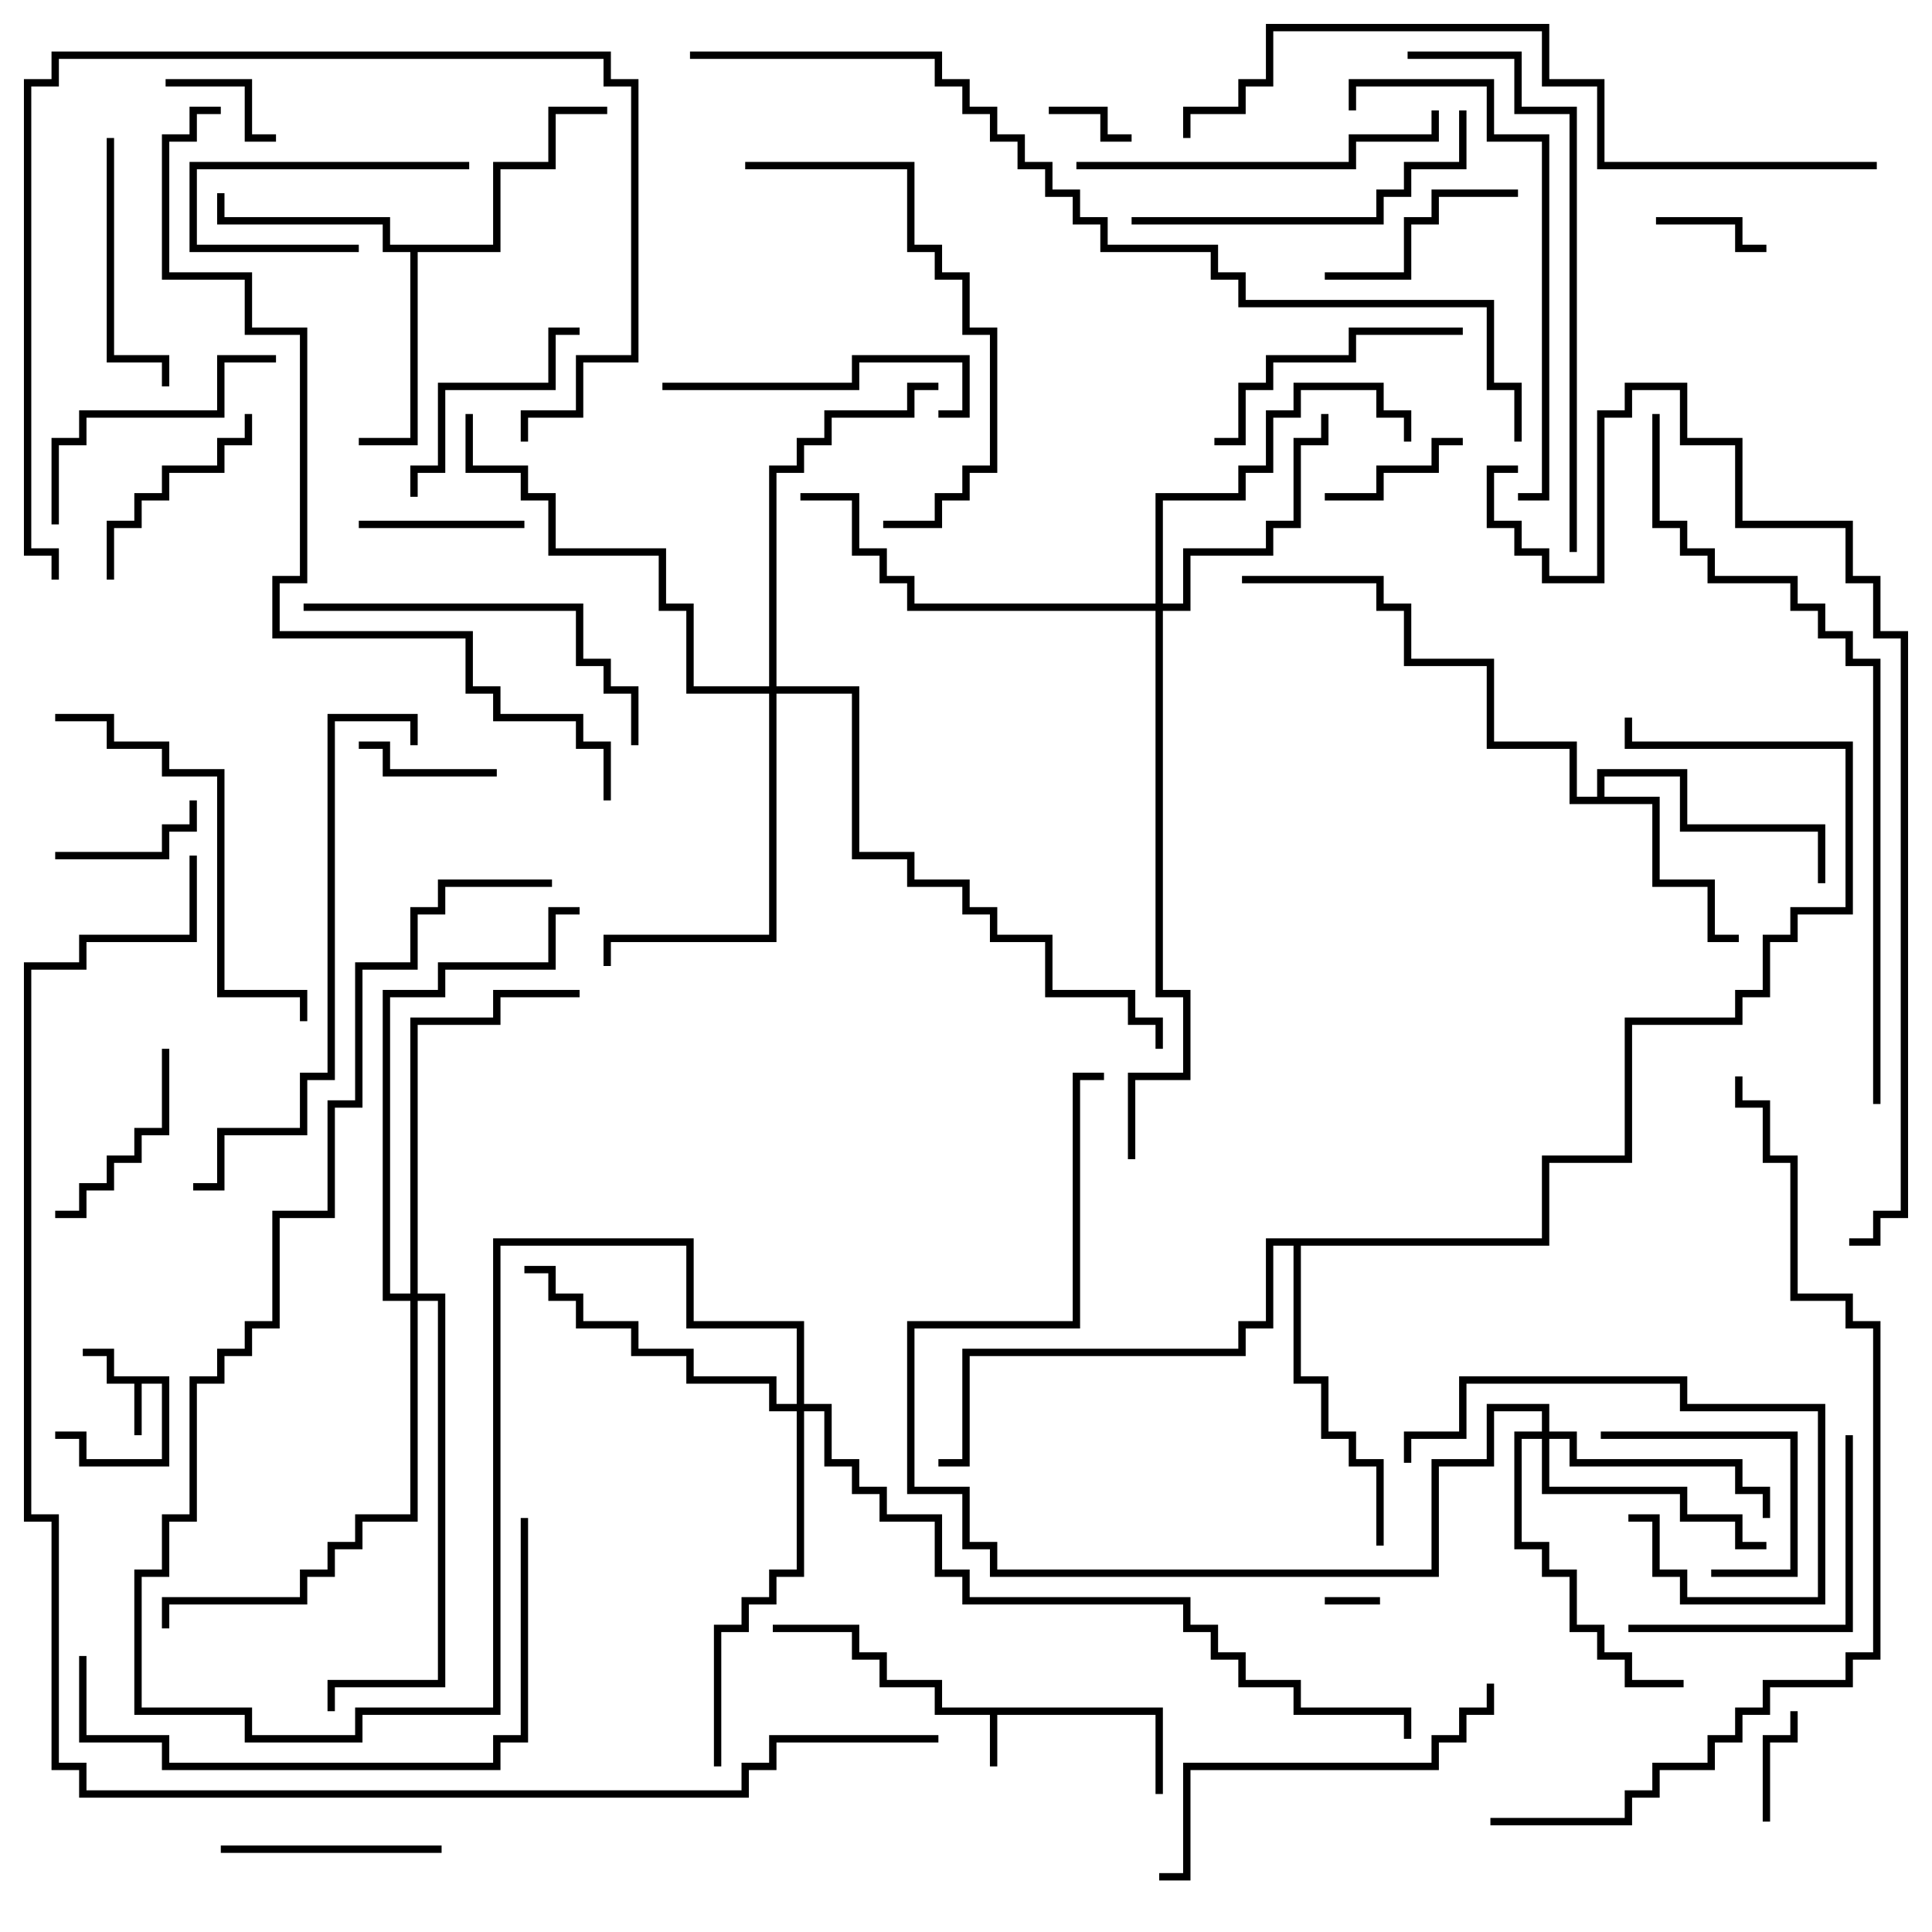 <svg version="1.1" width="105" height="105" xmlns="http://www.w3.org/2000/svg"><path d="M9.2,74.8L9.2,79.7L4.3,79.7L4.3,78.2L3,78.2L3,77.8L4.7,77.8L4.7,79.3L8.8,79.3L8.8,75.2L7.7,75.2L7.7,78L7.3,78L7.3,75.2L5.8,75.2L5.8,73.7L4.5,73.7L4.5,73.3L6.2,73.3L6.2,74.8z" stroke="none"/><path d="M63.2,92.8L63.2,97.5L62.8,97.5L62.8,93.2L54.2,93.2L54.2,96L53.8,96L53.8,93.2L50.8,93.2L50.8,91.7L47.8,91.7L47.8,90.2L46.3,90.2L46.3,88.7L42,88.7L42,88.3L46.7,88.3L46.7,89.8L48.2,89.8L48.2,91.3L51.2,91.3L51.2,92.8z" stroke="none"/><path d="M86.8,43.3L86.8,41.8L91.7,41.8L91.7,44.8L99.2,44.8L99.2,48L98.8,48L98.8,45.2L91.3,45.2L91.3,42.2L87.2,42.2L87.2,43.3L90.2,43.3L90.2,47.8L93.2,47.8L93.2,50.8L94.5,50.8L94.5,51.2L92.8,51.2L92.8,48.2L89.8,48.2L89.8,43.7L85.3,43.7L85.3,40.7L80.8,40.7L80.8,36.2L76.3,36.2L76.3,33.2L74.8,33.2L74.8,31.7L67.5,31.7L67.5,31.3L75.2,31.3L75.2,32.8L76.7,32.8L76.7,35.8L81.2,35.8L81.2,40.3L85.7,40.3L85.7,43.3z" stroke="none"/><path d="M26.8,13.3L26.8,8.8L29.8,8.8L29.8,5.8L33,5.8L33,6.2L30.2,6.2L30.2,9.2L27.2,9.2L27.2,13.7L22.7,13.7L22.7,24.2L19.5,24.2L19.5,23.8L22.3,23.8L22.3,13.7L20.8,13.7L20.8,12.2L11.8,12.2L11.8,10.5L12.2,10.5L12.2,11.8L21.2,11.8L21.2,13.3z" stroke="none"/><path d="M83.8,67.3L83.8,62.8L88.3,62.8L88.3,55.3L94.3,55.3L94.3,53.8L95.8,53.8L95.8,50.8L97.3,50.8L97.3,49.3L100.3,49.3L100.3,40.7L88.3,40.7L88.3,39L88.7,39L88.7,40.3L100.7,40.3L100.7,49.7L97.7,49.7L97.7,51.2L96.2,51.2L96.2,54.2L94.7,54.2L94.7,55.7L88.7,55.7L88.7,63.2L84.2,63.2L84.2,67.7L70.7,67.7L70.7,74.8L72.2,74.8L72.2,77.8L73.7,77.8L73.7,79.3L75.2,79.3L75.2,84L74.8,84L74.8,79.7L73.3,79.7L73.3,78.2L71.8,78.2L71.8,75.2L70.3,75.2L70.3,67.7L69.2,67.7L69.2,72.2L67.7,72.2L67.7,73.7L52.7,73.7L52.7,79.7L51,79.7L51,79.3L52.3,79.3L52.3,73.3L67.3,73.3L67.3,71.8L68.8,71.8L68.8,67.3z" stroke="none"/><path d="M83.8,77.8L83.8,76.7L81.2,76.7L81.2,79.7L78.2,79.7L78.2,85.7L53.8,85.7L53.8,84.2L52.3,84.2L52.3,81.2L49.3,81.2L49.3,71.8L58.3,71.8L58.3,58.3L60,58.3L60,58.7L58.7,58.7L58.7,72.2L49.7,72.2L49.7,80.8L52.7,80.8L52.7,83.8L54.2,83.8L54.2,85.3L77.8,85.3L77.8,79.3L80.8,79.3L80.8,76.3L84.2,76.3L84.2,77.8L85.7,77.8L85.7,79.3L94.7,79.3L94.7,80.8L96.2,80.8L96.2,82.5L95.8,82.5L95.8,81.2L94.3,81.2L94.3,79.7L85.3,79.7L85.3,78.2L84.2,78.2L84.2,80.8L91.7,80.8L91.7,82.3L94.7,82.3L94.7,83.8L96,83.8L96,84.2L94.3,84.2L94.3,82.7L91.3,82.7L91.3,81.2L83.8,81.2L83.8,78.2L82.7,78.2L82.7,83.8L84.2,83.8L84.2,85.3L85.7,85.3L85.7,88.3L87.2,88.3L87.2,89.8L88.7,89.8L88.7,91.3L91.5,91.3L91.5,91.7L88.3,91.7L88.3,90.2L86.8,90.2L86.8,88.7L85.3,88.7L85.3,85.7L83.8,85.7L83.8,84.2L82.3,84.2L82.3,77.8z" stroke="none"/><path d="M62.8,32.8L62.8,26.8L67.3,26.8L67.3,25.3L68.8,25.3L68.8,22.3L70.3,22.3L70.3,20.8L75.2,20.8L75.2,22.3L76.7,22.3L76.7,24L76.3,24L76.3,22.7L74.8,22.7L74.8,21.2L70.7,21.2L70.7,22.7L69.2,22.7L69.2,25.7L67.7,25.7L67.7,27.2L63.2,27.2L63.2,32.8L64.3,32.8L64.3,29.8L68.8,29.8L68.8,28.3L70.3,28.3L70.3,23.8L71.8,23.8L71.8,22.5L72.2,22.5L72.2,24.2L70.7,24.2L70.7,28.7L69.2,28.7L69.2,30.2L64.7,30.2L64.7,33.2L63.2,33.2L63.2,53.8L64.7,53.8L64.7,58.7L61.7,58.7L61.7,63L61.3,63L61.3,58.3L64.3,58.3L64.3,54.2L62.8,54.2L62.8,33.2L49.3,33.2L49.3,31.7L47.8,31.7L47.8,30.2L46.3,30.2L46.3,27.2L43.5,27.2L43.5,26.8L46.7,26.8L46.7,29.8L48.2,29.8L48.2,31.3L49.7,31.3L49.7,32.8z" stroke="none"/><path d="M43.3,76.3L43.3,72.2L37.3,72.2L37.3,67.7L27.2,67.7L27.2,93.2L19.7,93.2L19.7,94.7L13.3,94.7L13.3,93.2L7.3,93.2L7.3,85.3L8.8,85.3L8.8,82.3L10.3,82.3L10.3,74.8L11.8,74.8L11.8,73.3L13.3,73.3L13.3,71.8L14.8,71.8L14.8,65.8L17.8,65.8L17.8,59.8L19.3,59.8L19.3,52.3L22.3,52.3L22.3,49.3L23.8,49.3L23.8,47.8L30,47.8L30,48.2L24.2,48.2L24.2,49.7L22.7,49.7L22.7,52.7L19.7,52.7L19.7,60.2L18.2,60.2L18.2,66.2L15.2,66.2L15.2,72.2L13.7,72.2L13.7,73.7L12.2,73.7L12.2,75.2L10.7,75.2L10.7,82.7L9.2,82.7L9.2,85.7L7.7,85.7L7.7,92.8L13.7,92.8L13.7,94.3L19.3,94.3L19.3,92.8L26.8,92.8L26.8,67.3L37.7,67.3L37.7,71.8L43.7,71.8L43.7,76.3L45.2,76.3L45.2,79.3L46.7,79.3L46.7,80.8L48.2,80.8L48.2,82.3L51.2,82.3L51.2,85.3L52.7,85.3L52.7,86.8L64.7,86.8L64.7,88.3L66.2,88.3L66.2,89.8L67.7,89.8L67.7,91.3L70.7,91.3L70.7,92.8L76.7,92.8L76.7,94.5L76.3,94.5L76.3,93.2L70.3,93.2L70.3,91.7L67.3,91.7L67.3,90.2L65.8,90.2L65.8,88.7L64.3,88.7L64.3,87.2L52.3,87.2L52.3,85.7L50.8,85.7L50.8,82.7L47.8,82.7L47.8,81.2L46.3,81.2L46.3,79.7L44.8,79.7L44.8,76.7L43.7,76.7L43.7,85.7L42.2,85.7L42.2,87.2L40.7,87.2L40.7,88.7L39.2,88.7L39.2,96L38.8,96L38.8,88.3L40.3,88.3L40.3,86.8L41.8,86.8L41.8,85.3L43.3,85.3L43.3,76.7L41.8,76.7L41.8,75.2L37.3,75.2L37.3,73.7L34.3,73.7L34.3,72.2L31.3,72.2L31.3,70.7L29.8,70.7L29.8,69.2L28.5,69.2L28.5,68.8L30.2,68.8L30.2,70.3L31.7,70.3L31.7,71.8L34.7,71.8L34.7,73.3L37.7,73.3L37.7,74.8L42.2,74.8L42.2,76.3z" stroke="none"/><path d="M41.8,37.3L41.8,25.3L43.3,25.3L43.3,23.8L44.8,23.8L44.8,22.3L49.3,22.3L49.3,20.8L51,20.8L51,21.2L49.7,21.2L49.7,22.7L45.2,22.7L45.2,24.2L43.7,24.2L43.7,25.7L42.2,25.7L42.2,37.3L46.7,37.3L46.7,46.3L49.7,46.3L49.7,47.8L52.7,47.8L52.7,49.3L54.2,49.3L54.2,50.8L57.2,50.8L57.2,53.8L61.7,53.8L61.7,55.3L63.2,55.3L63.2,57L62.8,57L62.8,55.7L61.3,55.7L61.3,54.2L56.8,54.2L56.8,51.2L53.8,51.2L53.8,49.7L52.3,49.7L52.3,48.2L49.3,48.2L49.3,46.7L46.3,46.7L46.3,37.7L42.2,37.7L42.2,51.2L33.2,51.2L33.2,52.5L32.8,52.5L32.8,50.8L41.8,50.8L41.8,37.7L37.3,37.7L37.3,33.2L35.8,33.2L35.8,30.2L29.8,30.2L29.8,27.2L28.3,27.2L28.3,25.7L25.3,25.7L25.3,22.5L25.7,22.5L25.7,25.3L28.7,25.3L28.7,26.8L30.2,26.8L30.2,29.8L36.2,29.8L36.2,32.8L37.7,32.8L37.7,37.3z" stroke="none"/><path d="M22.3,70.3L22.3,55.3L26.8,55.3L26.8,53.8L31.5,53.8L31.5,54.2L27.2,54.2L27.2,55.7L22.7,55.7L22.7,70.3L24.2,70.3L24.2,91.7L18.2,91.7L18.2,93L17.8,93L17.8,91.3L23.8,91.3L23.8,70.7L22.7,70.7L22.7,82.7L19.7,82.7L19.7,84.2L18.2,84.2L18.2,85.7L16.7,85.7L16.7,87.2L9.2,87.2L9.2,88.5L8.8,88.5L8.8,86.8L16.3,86.8L16.3,85.3L17.8,85.3L17.8,83.8L19.3,83.8L19.3,82.3L22.3,82.3L22.3,70.7L20.8,70.7L20.8,53.8L23.8,53.8L23.8,52.3L29.8,52.3L29.8,49.3L31.5,49.3L31.5,49.7L30.2,49.7L30.2,52.7L24.2,52.7L24.2,54.2L21.2,54.2L21.2,70.3z" stroke="none"/><path d="M75,86.8L75,87.2L72,87.2L72,86.8z" stroke="none"/><path d="M57,6.2L57,5.8L60.2,5.8L60.2,7.3L61.5,7.3L61.5,7.7L59.8,7.7L59.8,6.2z" stroke="none"/><path d="M96.2,99L95.8,99L95.8,94.3L97.3,94.3L97.3,93L97.7,93L97.7,94.7L96.2,94.7z" stroke="none"/><path d="M90,12.2L90,11.8L94.7,11.8L94.7,13.3L96,13.3L96,13.7L94.3,13.7L94.3,12.2z" stroke="none"/><path d="M9,4.7L9,4.3L13.7,4.3L13.7,7.3L15,7.3L15,7.7L13.3,7.7L13.3,4.7z" stroke="none"/><path d="M25.5,8.8L25.5,9.2L10.7,9.2L10.7,13.3L19.5,13.3L19.5,13.7L10.3,13.7L10.3,8.8z" stroke="none"/><path d="M19.5,40.7L19.5,40.3L21.2,40.3L21.2,41.8L27,41.8L27,42.2L20.8,42.2L20.8,40.7z" stroke="none"/><path d="M79.5,23.8L79.5,24.2L78.2,24.2L78.2,25.7L75.2,25.7L75.2,27.2L72,27.2L72,26.8L74.8,26.8L74.8,25.3L77.8,25.3L77.8,23.8z" stroke="none"/><path d="M3,46.7L3,46.3L8.8,46.3L8.8,44.8L10.3,44.8L10.3,43.5L10.7,43.5L10.7,45.2L9.2,45.2L9.2,46.7z" stroke="none"/><path d="M28.5,28.3L28.5,28.7L19.5,28.7L19.5,28.3z" stroke="none"/><path d="M87,78.2L87,77.8L97.7,77.8L97.7,85.7L93,85.7L93,85.3L97.3,85.3L97.3,78.2z" stroke="none"/><path d="M3,66.2L3,65.8L4.3,65.8L4.3,64.3L5.8,64.3L5.8,62.8L7.3,62.8L7.3,61.3L8.8,61.3L8.8,57L9.2,57L9.2,61.7L7.7,61.7L7.7,63.2L6.2,63.2L6.2,64.7L4.7,64.7L4.7,66.2z" stroke="none"/><path d="M72,15.2L72,14.8L76.3,14.8L76.3,11.8L77.8,11.8L77.8,10.3L82.5,10.3L82.5,10.7L78.2,10.7L78.2,12.2L76.7,12.2L76.7,15.2z" stroke="none"/><path d="M13.3,22.5L13.7,22.5L13.7,24.2L12.2,24.2L12.2,25.7L9.2,25.7L9.2,27.2L7.7,27.2L7.7,28.7L6.2,28.7L6.2,31.5L5.8,31.5L5.8,28.3L7.3,28.3L7.3,26.8L8.8,26.8L8.8,25.3L11.8,25.3L11.8,23.8L13.3,23.8z" stroke="none"/><path d="M24,100.3L24,100.7L12,100.7L12,100.3z" stroke="none"/><path d="M88.5,82.7L88.5,82.3L90.2,82.3L90.2,85.3L91.7,85.3L91.7,86.8L98.8,86.8L98.8,76.7L91.3,76.7L91.3,75.2L79.7,75.2L79.7,78.2L76.7,78.2L76.7,79.5L76.3,79.5L76.3,77.8L79.3,77.8L79.3,74.8L91.7,74.8L91.7,76.3L99.2,76.3L99.2,87.2L91.3,87.2L91.3,85.7L89.8,85.7L89.8,82.7z" stroke="none"/><path d="M31.5,17.8L31.5,18.2L30.2,18.2L30.2,21.2L24.2,21.2L24.2,25.7L22.7,25.7L22.7,27L22.3,27L22.3,25.3L23.8,25.3L23.8,20.8L29.8,20.8L29.8,17.8z" stroke="none"/><path d="M5.8,7.5L6.2,7.5L6.2,19.3L9.2,19.3L9.2,21L8.8,21L8.8,19.7L5.8,19.7z" stroke="none"/><path d="M66,24.2L66,23.8L67.3,23.8L67.3,20.8L68.8,20.8L68.8,19.3L73.3,19.3L73.3,17.8L79.5,17.8L79.5,18.2L73.7,18.2L73.7,19.7L69.2,19.7L69.2,21.2L67.7,21.2L67.7,24.2z" stroke="none"/><path d="M15,19.3L15,19.7L12.2,19.7L12.2,22.7L4.7,22.7L4.7,24.2L3.2,24.2L3.2,28.5L2.8,28.5L2.8,23.8L4.3,23.8L4.3,22.3L11.8,22.3L11.8,19.3z" stroke="none"/><path d="M36,21.2L36,20.8L46.3,20.8L46.3,19.3L52.7,19.3L52.7,22.7L51,22.7L51,22.3L52.3,22.3L52.3,19.7L46.7,19.7L46.7,21.2z" stroke="none"/><path d="M88.5,88.7L88.5,88.3L100.3,88.3L100.3,78L100.7,78L100.7,88.7z" stroke="none"/><path d="M61.5,12.2L61.5,11.8L74.8,11.8L74.8,10.3L76.3,10.3L76.3,8.8L79.3,8.8L79.3,6L79.7,6L79.7,9.2L76.7,9.2L76.7,10.7L75.2,10.7L75.2,12.2z" stroke="none"/><path d="M16.5,33.2L16.5,32.8L31.7,32.8L31.7,35.8L33.2,35.8L33.2,37.3L34.7,37.3L34.7,40.5L34.3,40.5L34.3,37.7L32.8,37.7L32.8,36.2L31.3,36.2L31.3,33.2z" stroke="none"/><path d="M58.5,9.2L58.5,8.8L73.3,8.8L73.3,7.3L77.8,7.3L77.8,6L78.2,6L78.2,7.7L73.7,7.7L73.7,9.2z" stroke="none"/><path d="M80.8,91.5L81.2,91.5L81.2,93.2L79.7,93.2L79.7,94.7L78.2,94.7L78.2,96.2L64.7,96.2L64.7,102.2L63,102.2L63,101.8L64.3,101.8L64.3,95.8L77.8,95.8L77.8,94.3L79.3,94.3L79.3,92.8L80.8,92.8z" stroke="none"/><path d="M40.5,9.2L40.5,8.8L49.7,8.8L49.7,13.3L51.2,13.3L51.2,14.8L52.7,14.8L52.7,17.8L54.2,17.8L54.2,25.7L52.7,25.7L52.7,27.2L51.2,27.2L51.2,28.7L48,28.7L48,28.3L50.8,28.3L50.8,26.8L52.3,26.8L52.3,25.3L53.8,25.3L53.8,18.2L52.3,18.2L52.3,15.2L50.8,15.2L50.8,13.7L49.3,13.7L49.3,9.2z" stroke="none"/><path d="M3,39.2L3,38.8L6.2,38.8L6.2,40.3L9.2,40.3L9.2,41.8L12.2,41.8L12.2,53.8L16.7,53.8L16.7,55.5L16.3,55.5L16.3,54.2L11.8,54.2L11.8,42.2L8.8,42.2L8.8,40.7L5.8,40.7L5.8,39.2z" stroke="none"/><path d="M82.5,27.2L82.5,26.8L83.8,26.8L83.8,7.7L80.8,7.7L80.8,4.7L73.7,4.7L73.7,6L73.3,6L73.3,4.3L81.2,4.3L81.2,7.3L84.2,7.3L84.2,27.2z" stroke="none"/><path d="M4.3,90L4.7,90L4.7,94.3L9.2,94.3L9.2,95.8L26.8,95.8L26.8,94.3L28.3,94.3L28.3,82.5L28.7,82.5L28.7,94.7L27.2,94.7L27.2,96.2L8.8,96.2L8.8,94.7L4.3,94.7z" stroke="none"/><path d="M3.2,31.5L2.8,31.5L2.8,30.2L1.3,30.2L1.3,4.3L2.8,4.3L2.8,2.8L33.2,2.8L33.2,4.3L34.7,4.3L34.7,19.7L31.7,19.7L31.7,22.7L28.7,22.7L28.7,24L28.3,24L28.3,22.3L31.3,22.3L31.3,19.3L34.3,19.3L34.3,4.7L32.8,4.7L32.8,3.2L3.2,3.2L3.2,4.7L1.7,4.7L1.7,29.8L3.2,29.8z" stroke="none"/><path d="M22.7,40.5L22.3,40.5L22.3,39.2L18.2,39.2L18.2,58.7L16.7,58.7L16.7,61.7L12.2,61.7L12.2,64.7L10.5,64.7L10.5,64.3L11.8,64.3L11.8,61.3L16.3,61.3L16.3,58.3L17.8,58.3L17.8,38.8L22.7,38.8z" stroke="none"/><path d="M76.5,3.2L76.5,2.8L82.7,2.8L82.7,5.8L85.7,5.8L85.7,30L85.3,30L85.3,6.2L82.3,6.2L82.3,3.2z" stroke="none"/><path d="M102,8.8L102,9.2L86.8,9.2L86.8,4.7L83.8,4.7L83.8,1.7L69.2,1.7L69.2,4.7L67.7,4.7L67.7,6.2L64.7,6.2L64.7,7.5L64.3,7.5L64.3,5.8L67.3,5.8L67.3,4.3L68.8,4.3L68.8,1.3L84.2,1.3L84.2,4.3L87.2,4.3L87.2,8.8z" stroke="none"/><path d="M89.8,22.5L90.2,22.5L90.2,28.3L91.7,28.3L91.7,29.8L93.2,29.8L93.2,31.3L97.7,31.3L97.7,32.8L99.2,32.8L99.2,34.3L100.7,34.3L100.7,35.8L102.2,35.8L102.2,60L101.8,60L101.8,36.2L100.3,36.2L100.3,34.7L98.8,34.7L98.8,33.2L97.3,33.2L97.3,31.7L92.8,31.7L92.8,30.2L91.3,30.2L91.3,28.7L89.8,28.7z" stroke="none"/><path d="M81,99.2L81,98.8L88.3,98.8L88.3,97.3L89.8,97.3L89.8,95.8L92.8,95.8L92.8,94.3L94.3,94.3L94.3,92.8L95.8,92.8L95.8,91.3L100.3,91.3L100.3,89.8L101.8,89.8L101.8,72.2L100.3,72.2L100.3,70.7L97.3,70.7L97.3,63.2L95.8,63.2L95.8,60.2L94.3,60.2L94.3,58.5L94.7,58.5L94.7,59.8L96.2,59.8L96.2,62.8L97.7,62.8L97.7,70.3L100.7,70.3L100.7,71.8L102.2,71.8L102.2,90.2L100.7,90.2L100.7,91.7L96.2,91.7L96.2,93.2L94.7,93.2L94.7,94.7L93.2,94.7L93.2,96.2L90.2,96.2L90.2,97.7L88.7,97.7L88.7,99.2z" stroke="none"/><path d="M12,5.8L12,6.2L10.7,6.2L10.7,7.7L9.2,7.7L9.2,14.8L13.7,14.8L13.7,17.8L16.7,17.8L16.7,31.7L15.2,31.7L15.2,34.3L25.7,34.3L25.7,37.3L27.2,37.3L27.2,38.8L31.7,38.8L31.7,40.3L33.2,40.3L33.2,43.5L32.8,43.5L32.8,40.7L31.3,40.7L31.3,39.2L26.8,39.2L26.8,37.7L25.3,37.7L25.3,34.7L14.8,34.7L14.8,31.3L16.3,31.3L16.3,18.2L13.3,18.2L13.3,15.2L8.8,15.2L8.8,7.3L10.3,7.3L10.3,5.8z" stroke="none"/><path d="M82.5,25.3L82.5,25.7L81.2,25.7L81.2,28.3L82.7,28.3L82.7,29.8L84.2,29.8L84.2,31.3L86.8,31.3L86.8,22.3L88.3,22.3L88.3,20.8L91.7,20.8L91.7,23.8L94.7,23.8L94.7,28.3L100.7,28.3L100.7,31.3L102.2,31.3L102.2,34.3L103.7,34.3L103.7,66.2L102.2,66.2L102.2,67.7L100.5,67.7L100.5,67.3L101.8,67.3L101.8,65.8L103.3,65.8L103.3,34.7L101.8,34.7L101.8,31.7L100.3,31.7L100.3,28.7L94.3,28.7L94.3,24.2L91.3,24.2L91.3,21.2L88.7,21.2L88.7,22.7L87.2,22.7L87.2,31.7L83.8,31.7L83.8,30.2L82.3,30.2L82.3,28.7L80.8,28.7L80.8,25.3z" stroke="none"/><path d="M37.5,3.2L37.5,2.8L51.2,2.8L51.2,4.3L52.7,4.3L52.7,5.8L54.2,5.8L54.2,7.3L55.7,7.3L55.7,8.8L57.2,8.8L57.2,10.3L58.7,10.3L58.7,11.8L60.2,11.8L60.2,13.3L66.2,13.3L66.2,14.8L67.7,14.8L67.7,16.3L81.2,16.3L81.2,20.8L82.7,20.8L82.7,24L82.3,24L82.3,21.2L80.8,21.2L80.8,16.7L67.3,16.7L67.3,15.2L65.8,15.2L65.8,13.7L59.8,13.7L59.8,12.2L58.3,12.2L58.3,10.7L56.8,10.7L56.8,9.2L55.3,9.2L55.3,7.7L53.8,7.7L53.8,6.2L52.3,6.2L52.3,4.7L50.8,4.7L50.8,3.2z" stroke="none"/><path d="M51,94.3L51,94.7L42.2,94.7L42.2,96.2L40.7,96.2L40.7,97.7L4.3,97.7L4.3,96.2L2.8,96.2L2.8,82.7L1.3,82.7L1.3,52.3L4.3,52.3L4.3,50.8L10.3,50.8L10.3,46.5L10.7,46.5L10.7,51.2L4.7,51.2L4.7,52.7L1.7,52.7L1.7,82.3L3.2,82.3L3.2,95.8L4.7,95.8L4.7,97.3L40.3,97.3L40.3,95.8L41.8,95.8L41.8,94.3z" stroke="none"/></svg>